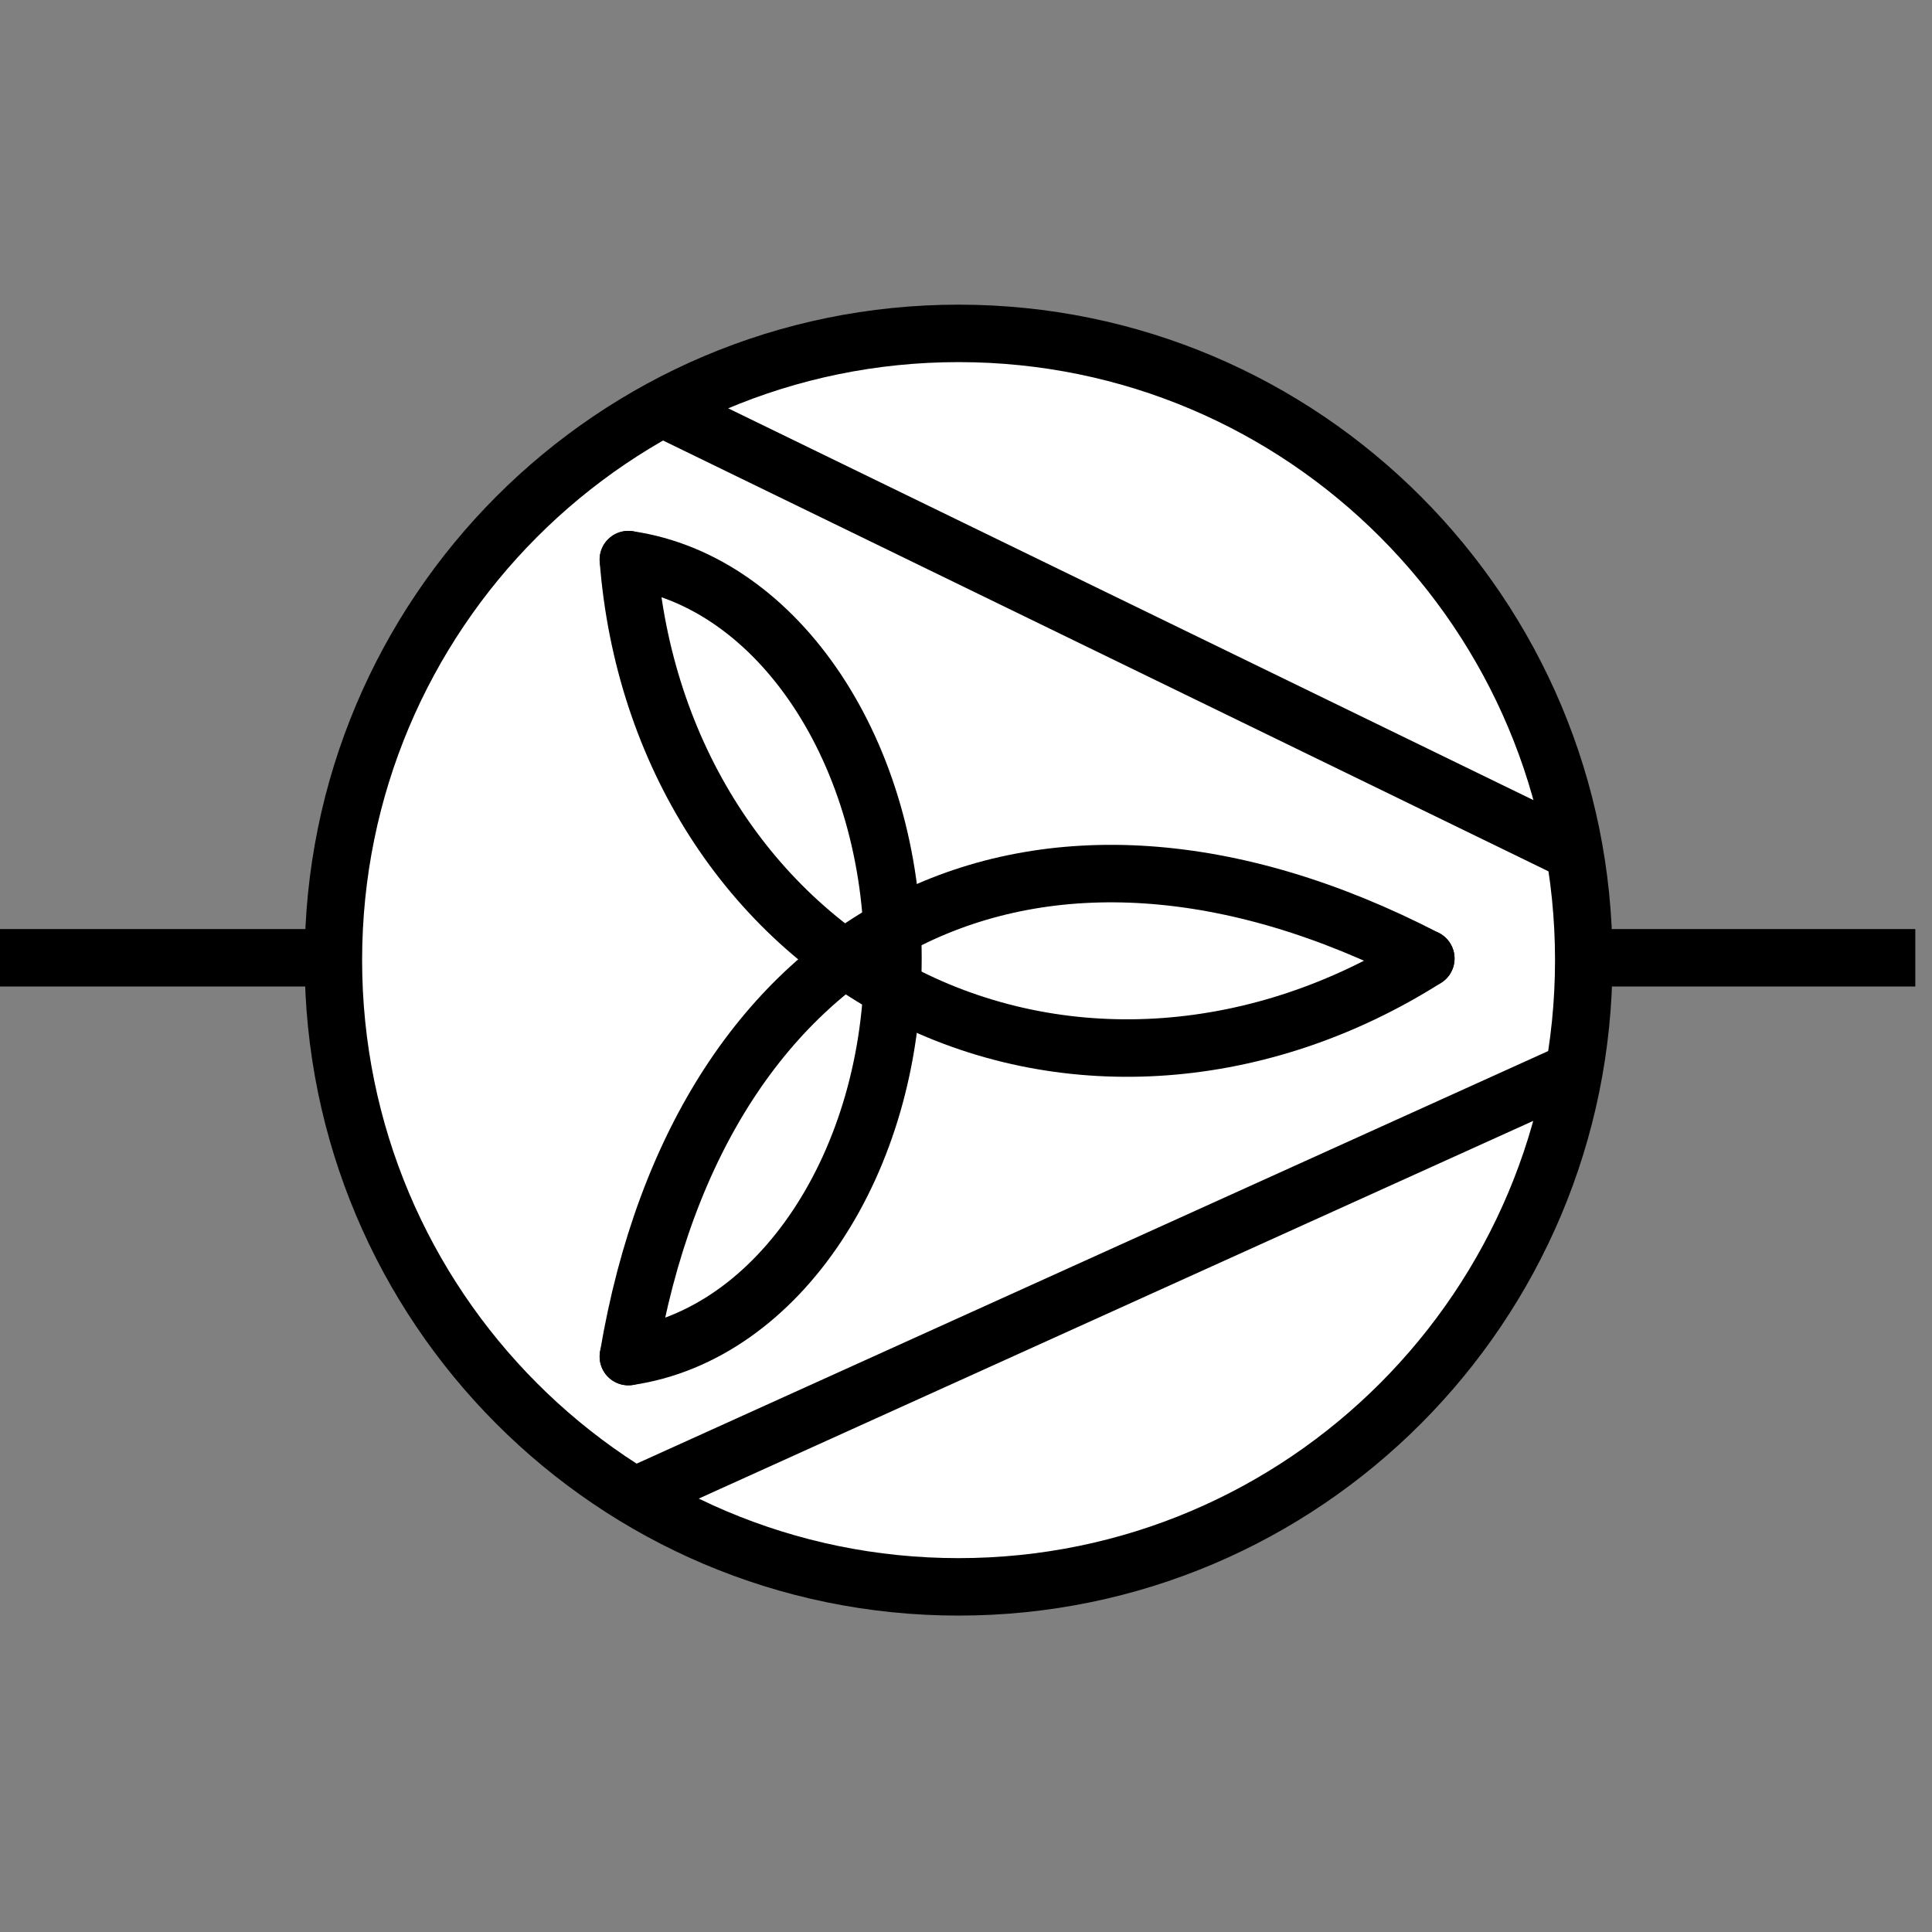 <?xml version="1.0" encoding="UTF-8"?>
<!--
/*******************************************************************************
* Copyright (c) 2010-2019 ITER Organization.
* All rights reserved. This program and the accompanying materials
* are made available under the terms of the Eclipse Public License v1.0
* which accompanies this distribution, and is available at
* http://www.eclipse.org/legal/epl-v10.html
******************************************************************************/
-->
<svg xmlns="http://www.w3.org/2000/svg" xmlns:xlink="http://www.w3.org/1999/xlink" width="29pt" height="29pt" viewBox="0 0 29 29" version="1.1">
<rect x="0" y="0" width="29" height="29" fill="#808080" stroke="none"/>
<g id="surface1">
<path style="fill:none;stroke-width:1.5;stroke-linecap:butt;stroke-linejoin:round;stroke:rgb(0%,0%,0%);stroke-opacity:1;stroke-miterlimit:3;" d="M 0 25.003 L 7.997 25.003 " transform="matrix(0.575,0,0,0.575,0,0)"/>
<path style="fill:none;stroke-width:1.5;stroke-linecap:butt;stroke-linejoin:round;stroke:rgb(0%,0%,0%);stroke-opacity:1;stroke-miterlimit:3;" d="M 42.002 25.003 L 49.999 25.003 " transform="matrix(0.575,0,0,0.575,0,0)"/>
<path style="fill-rule:nonzero;fill:rgb(100%,100%,100%);fill-opacity:1;stroke-width:1.5;stroke-linecap:butt;stroke-linejoin:miter;stroke:rgb(0%,0%,0%);stroke-opacity:1;stroke-miterlimit:4;" d="M 41.344 25.064 C 41.344 16.028 34.039 8.703 25.023 8.703 C 16.008 8.703 8.703 16.028 8.703 25.064 C 8.703 34.1 16.008 41.425 25.023 41.425 C 34.039 41.425 41.344 34.1 41.344 25.064 Z M 41.344 25.064 " transform="matrix(0.575,0,0,0.575,0,0)"/>
<path style="fill:none;stroke-width:0.92;stroke-linecap:round;stroke-linejoin:round;stroke:rgb(0%,0%,0%);stroke-opacity:1;stroke-miterlimit:4;" d="M 21.261 14.201 C 18.638 15.862 15.536 16.095 12.976 14.817 C 10.419 13.535 8.741 10.916 8.5 7.818 " transform="matrix(0.938,0,0,0.938,1.459,1.067)"/>
<path style="fill:none;stroke-width:0.92;stroke-linecap:round;stroke-linejoin:round;stroke:rgb(0%,0%,0%);stroke-opacity:1;stroke-miterlimit:4;" d="M 8.5 20.571 C 9.666 13.651 15.024 10.974 21.261 14.201 " transform="matrix(0.938,0,0,0.938,1.459,1.067)"/>
<path style="fill:none;stroke-width:0.92;stroke-linecap:round;stroke-linejoin:round;stroke:rgb(0%,0%,0%);stroke-opacity:1;stroke-miterlimit:4;" d="M 8.5 20.571 C 10.906 20.221 12.734 17.469 12.734 14.197 C 12.734 10.92 10.906 8.168 8.5 7.818 " transform="matrix(0.938,0,0,0.938,1.459,1.067)"/>
<path style="fill:none;stroke-width:1.5;stroke-linecap:butt;stroke-linejoin:miter;stroke:rgb(0%,0%,0%);stroke-opacity:1;stroke-miterlimit:4;" d="M 16.85 38.927 L 40.998 27.997 " transform="matrix(0.575,0,0,0.575,0,0)"/>
<path style="fill:none;stroke-width:1.5;stroke-linecap:butt;stroke-linejoin:miter;stroke:rgb(0%,0%,0%);stroke-opacity:1;stroke-miterlimit:4;" d="M 17.223 10.624 L 41.222 22.301 " transform="matrix(0.575,0,0,0.575,0,0)"/>
</g>
</svg>
